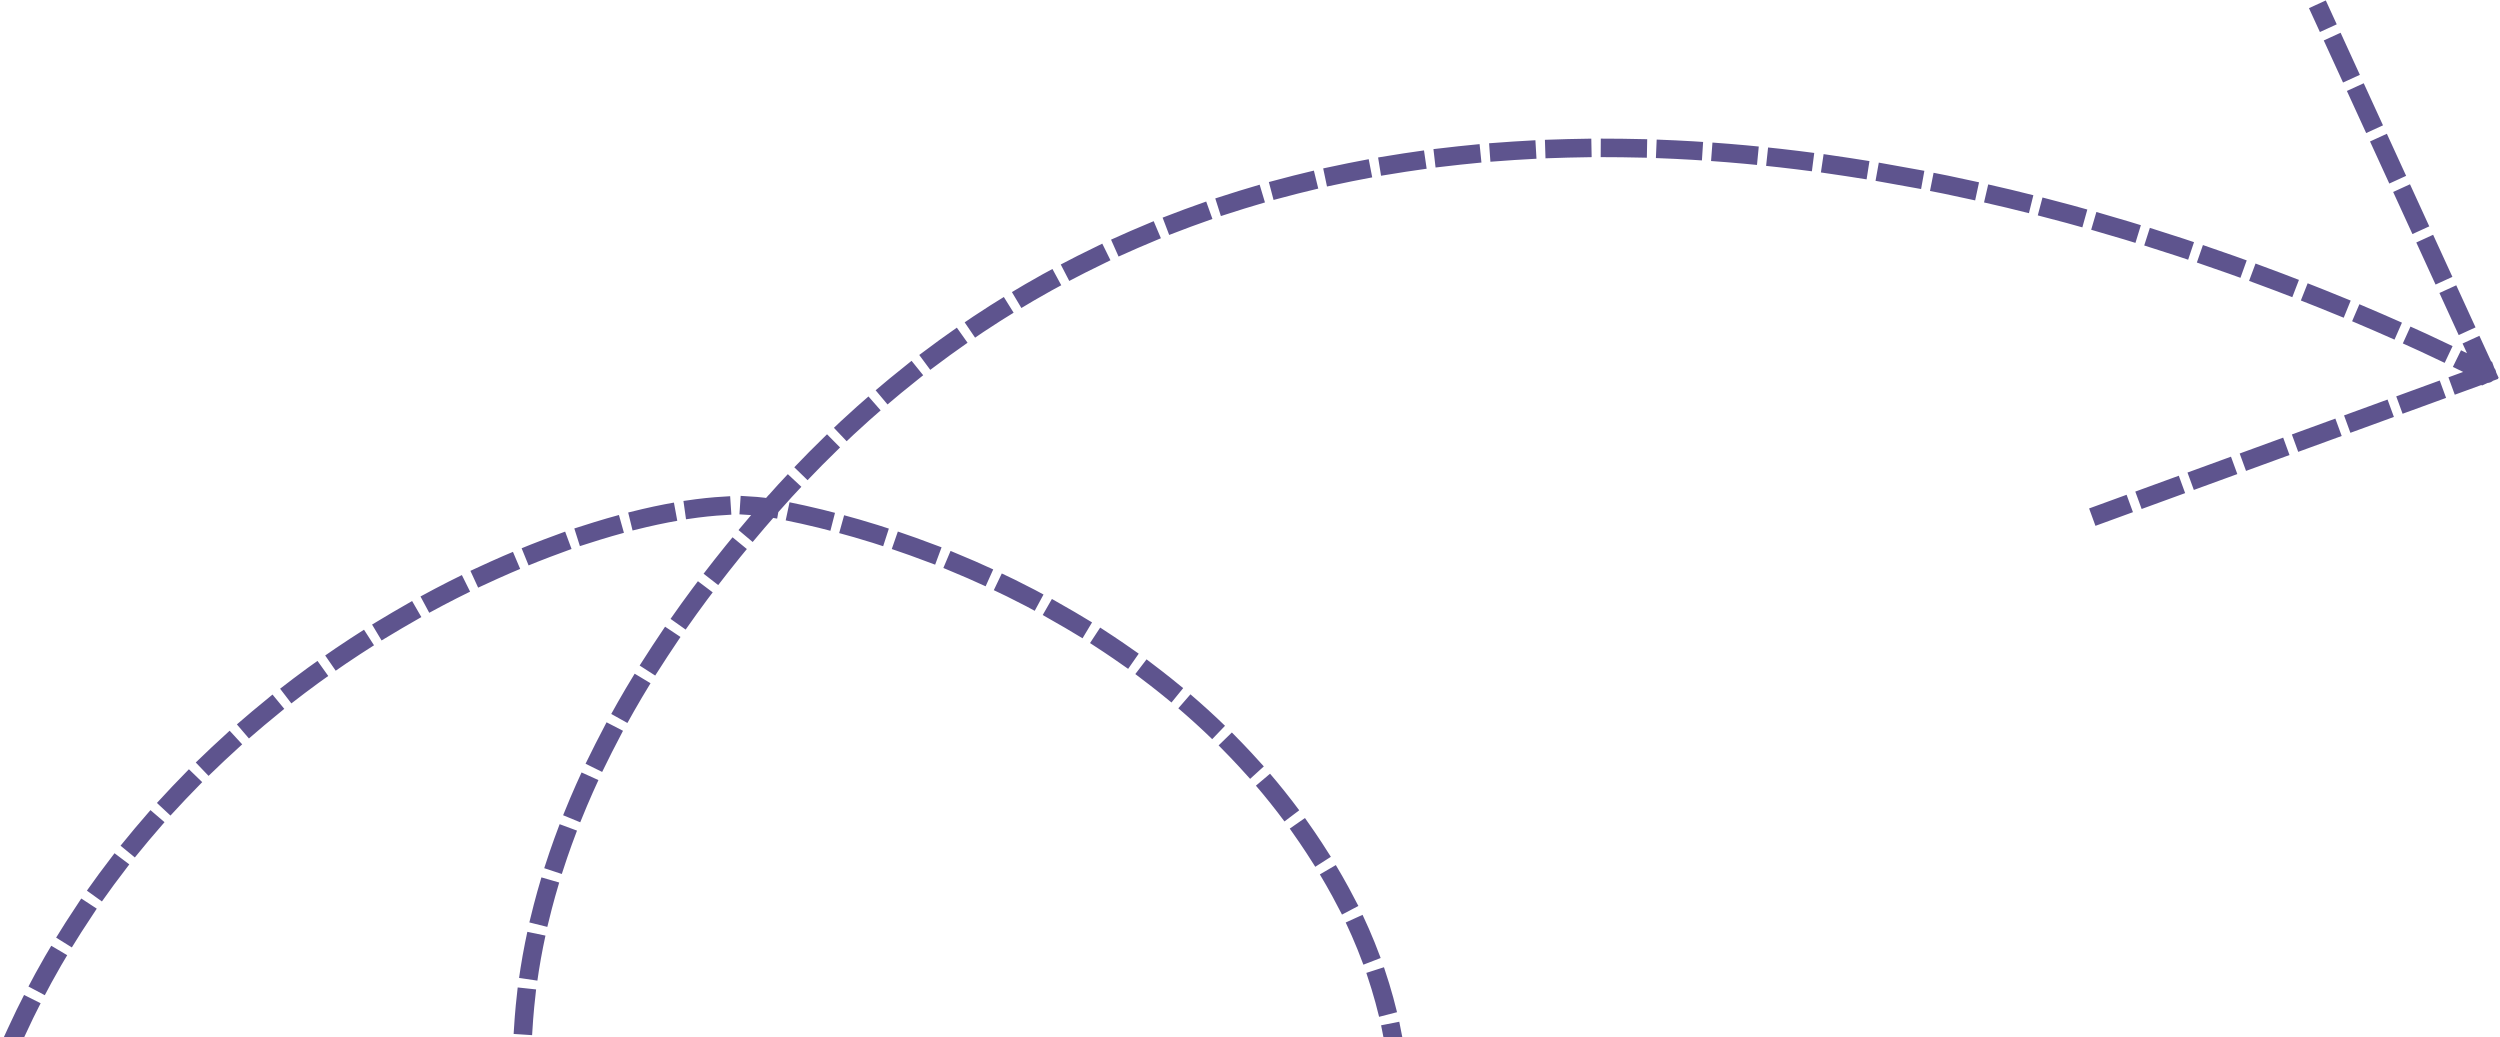 <svg width="540" height="224" viewBox="0 0 540 224" fill="none" xmlns="http://www.w3.org/2000/svg">
<path d="M3.5 223C42.725 137.226 137.498 104.555 166.251 109.703M166.251 109.703C305.314 -48.628 543.761 84.505 537.062 80.638M166.251 109.703C48.493 243.776 150.284 353.409 232.863 335.482C287.71 323.575 323.132 254.245 289.564 192.679C260.806 139.935 203.581 116.387 166.251 109.703ZM537.062 80.638L501.387 2.746M537.062 80.638L453.812 111.018" stroke="#5E548E" stroke-width="4" stroke-linecap="square" stroke-linejoin="round" stroke-dasharray="6 6"/>
</svg>
